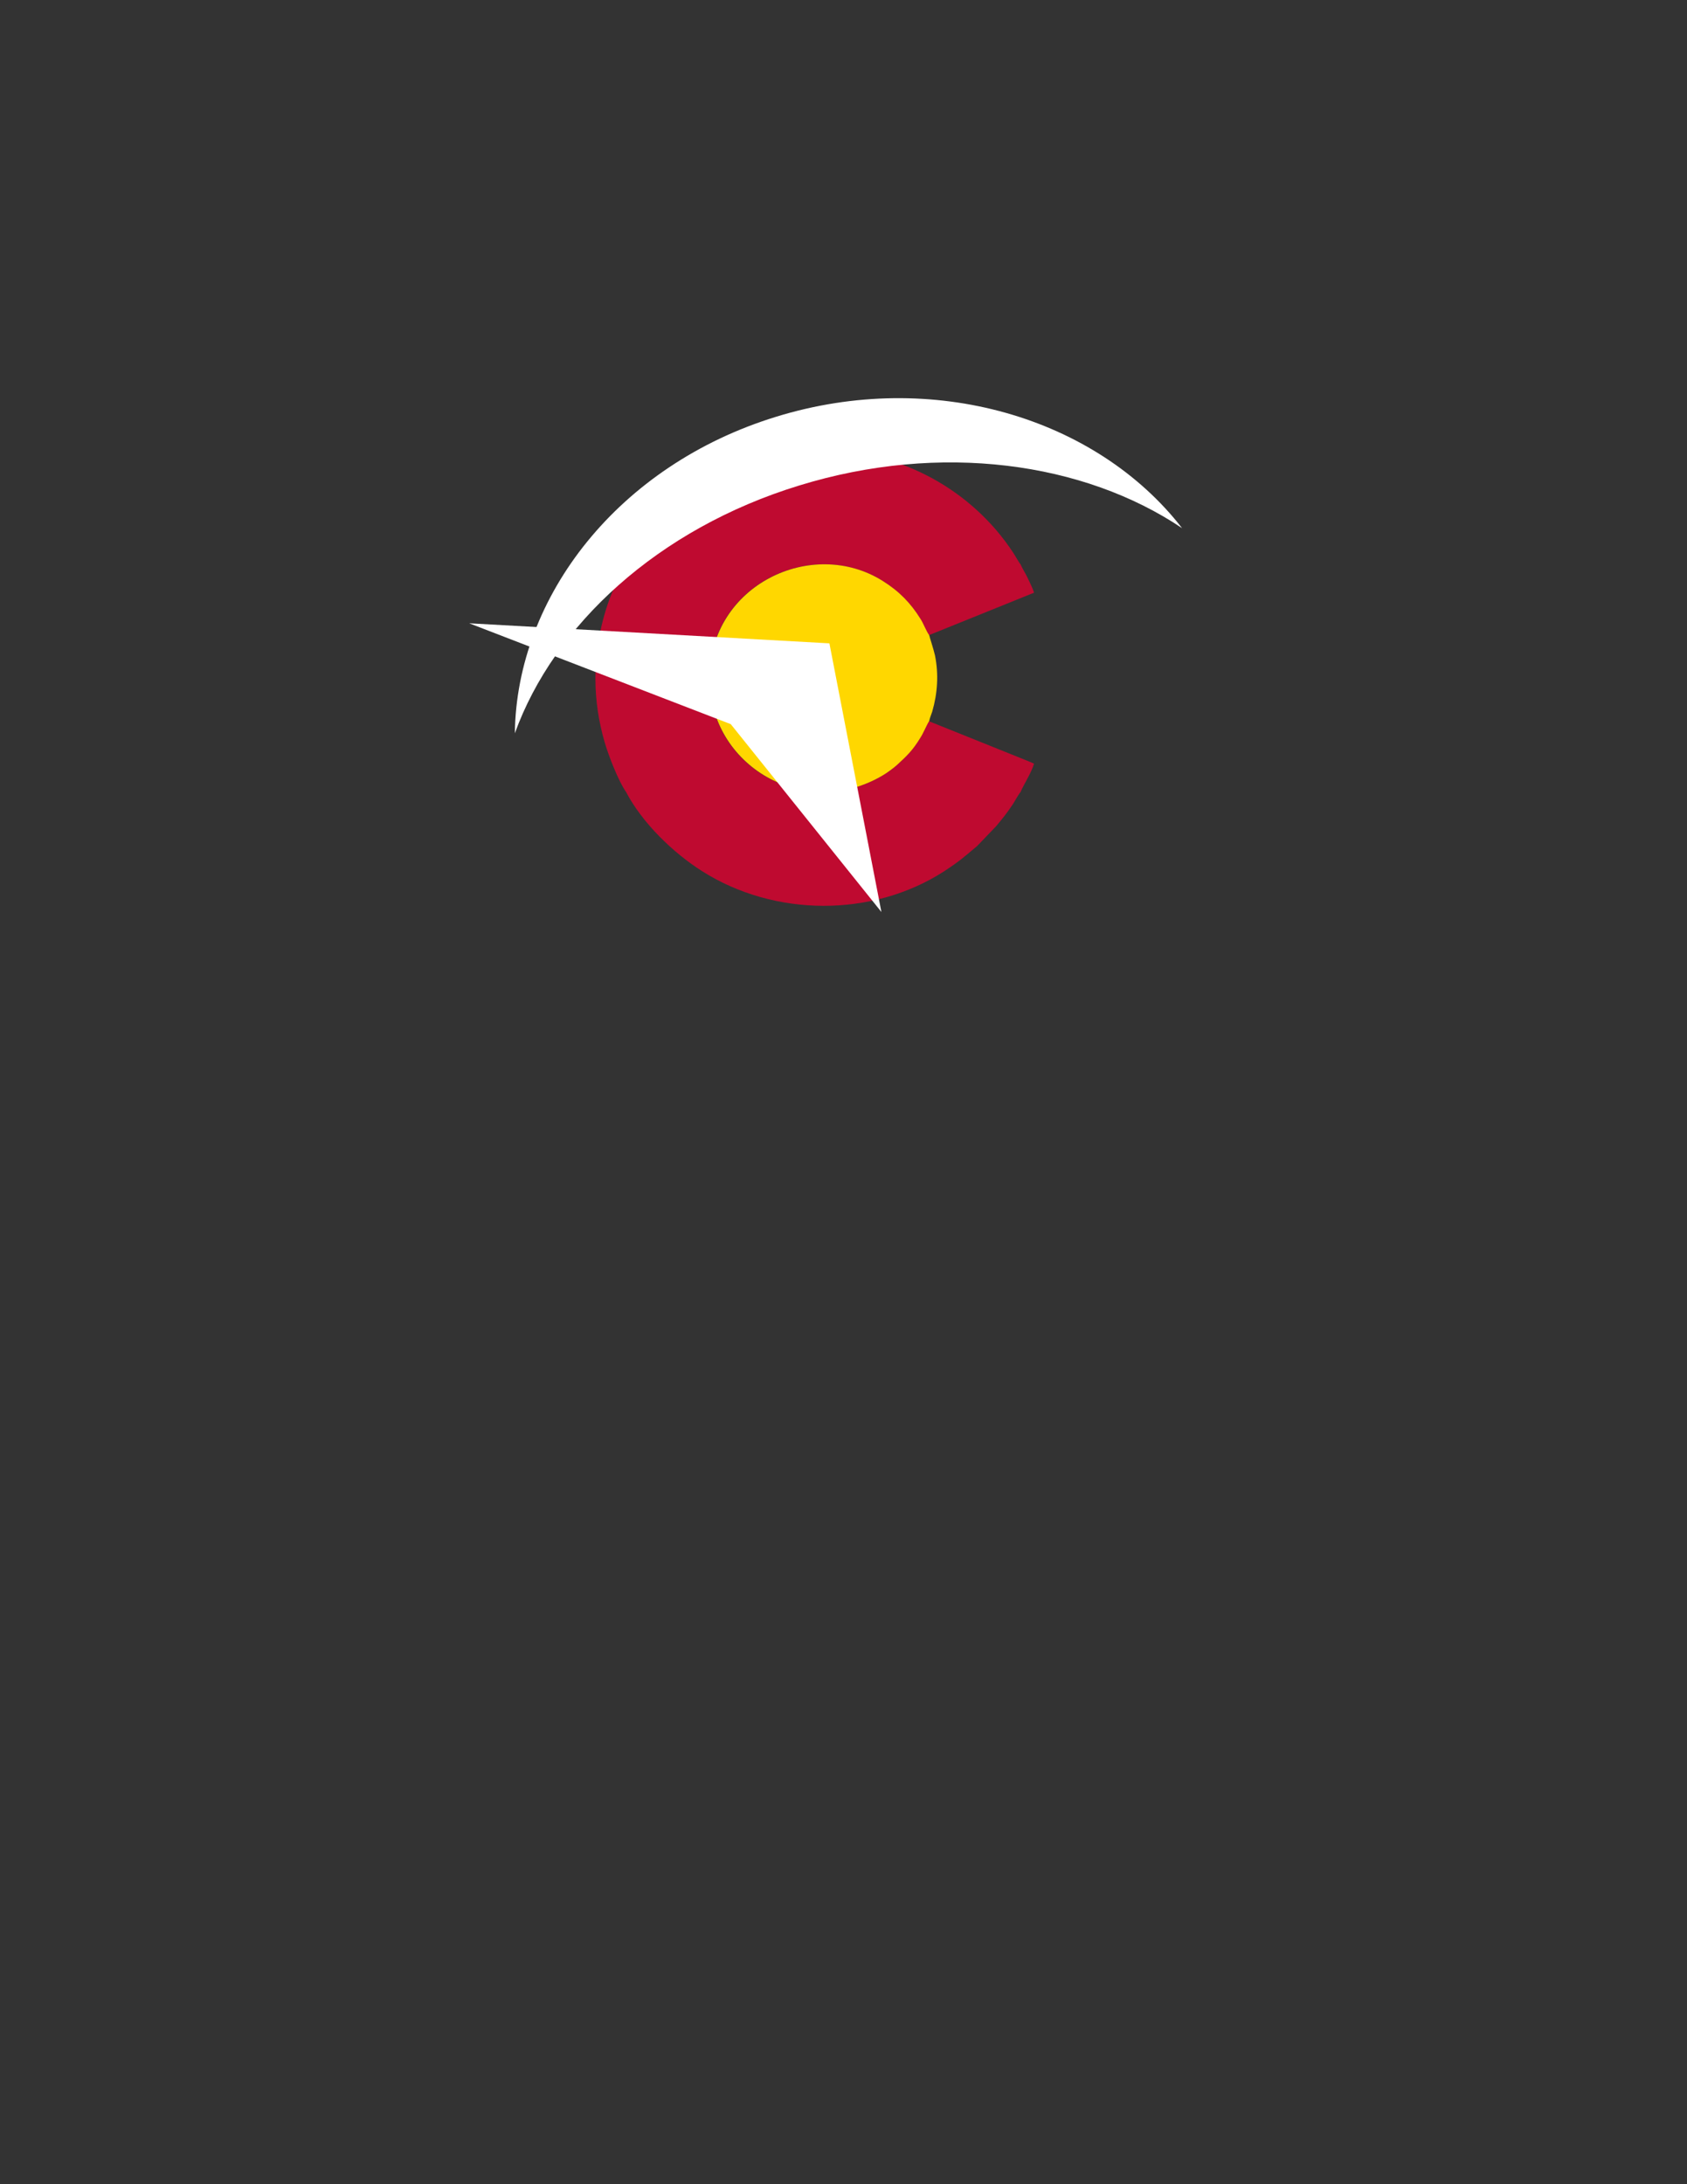 <?xml version="1.0" encoding="UTF-8"?>
<!DOCTYPE svg PUBLIC "-//W3C//DTD SVG 1.1//EN" "http://www.w3.org/Graphics/SVG/1.1/DTD/svg11.dtd">
<!-- Creator: CorelDRAW X6 -->
<svg xmlns="http://www.w3.org/2000/svg" xml:space="preserve" width="8.5in" height="11in" version="1.1" style="shape-rendering:geometricPrecision; text-rendering:geometricPrecision; image-rendering:optimizeQuality; fill-rule:evenodd; clip-rule:evenodd"
viewBox="0 0 8500 11000"
 xmlns:xlink="http://www.w3.org/1999/xlink">
 <rect x="0" y="0" width="8500" height="11000" fill="#333333" stroke="none"/>
 <defs>
  <style type="text/css">
   <![CDATA[
    .fil0 {fill:#BF0A30}
    .fil1 {fill:gold}
    .fil2 {fill:white}
   ]]>
  </style>
 </defs>
 <g id="Layer_x0020_1">
  <path class="fil0" d="M3154 2843c-22,31 -45,83 -61,120 -60,136 -93,301 -93,454 0,113 17,219 46,319 19,67 70,198 108,252 82,156 235,305 383,399 364,231 857,235 1220,1 82,-54 99,-71 166,-127l96 -100c37,-45 51,-61 85,-112 11,-17 26,-46 38,-60 16,-39 53,-93 68,-143 -18,-9 -46,-19 -67,-28l-463 -186c-6,9 -16,32 -22,44 -7,13 -13,26 -22,40 -39,64 -68,91 -118,137 -18,17 -49,39 -73,53 -391,231 -872,-48 -871,-492 1,-468 516,-712 873,-488 83,53 141,112 190,191 14,22 31,66 43,82l530 -214c-7,-23 -22,-53 -32,-74 -11,-23 -27,-48 -36,-69 -11,-13 -27,-44 -38,-60 -207,-314 -567,-514 -957,-514 -236,0 -448,73 -610,176 -146,92 -304,245 -383,399z"/>
  <path class="fil1" d="M4682 3631c2,-13 10,-32 15,-47 27,-93 33,-188 14,-283 -8,-35 -28,-94 -29,-102 -13,-16 -30,-61 -44,-82 -49,-79 -107,-139 -190,-191 -356,-224 -872,20 -873,488 -1,444 480,722 871,492 24,-14 55,-37 73,-53 50,-46 79,-73 118,-137 9,-14 15,-27 22,-41 6,-11 16,-35 23,-44z"/>
  <polygon class="fil2" points="4179,3240 4441,4593 3682,3647 2364,3139 "/>
  <path class="fil2" d="M3910 2099c791,-244 1614,4 2046,561 -495,-333 -1217,-434 -1929,-215 -712,218 -1236,703 -1433,1248 9,-692 525,-1351 1316,-1594z"/>
 </g>
</svg>
